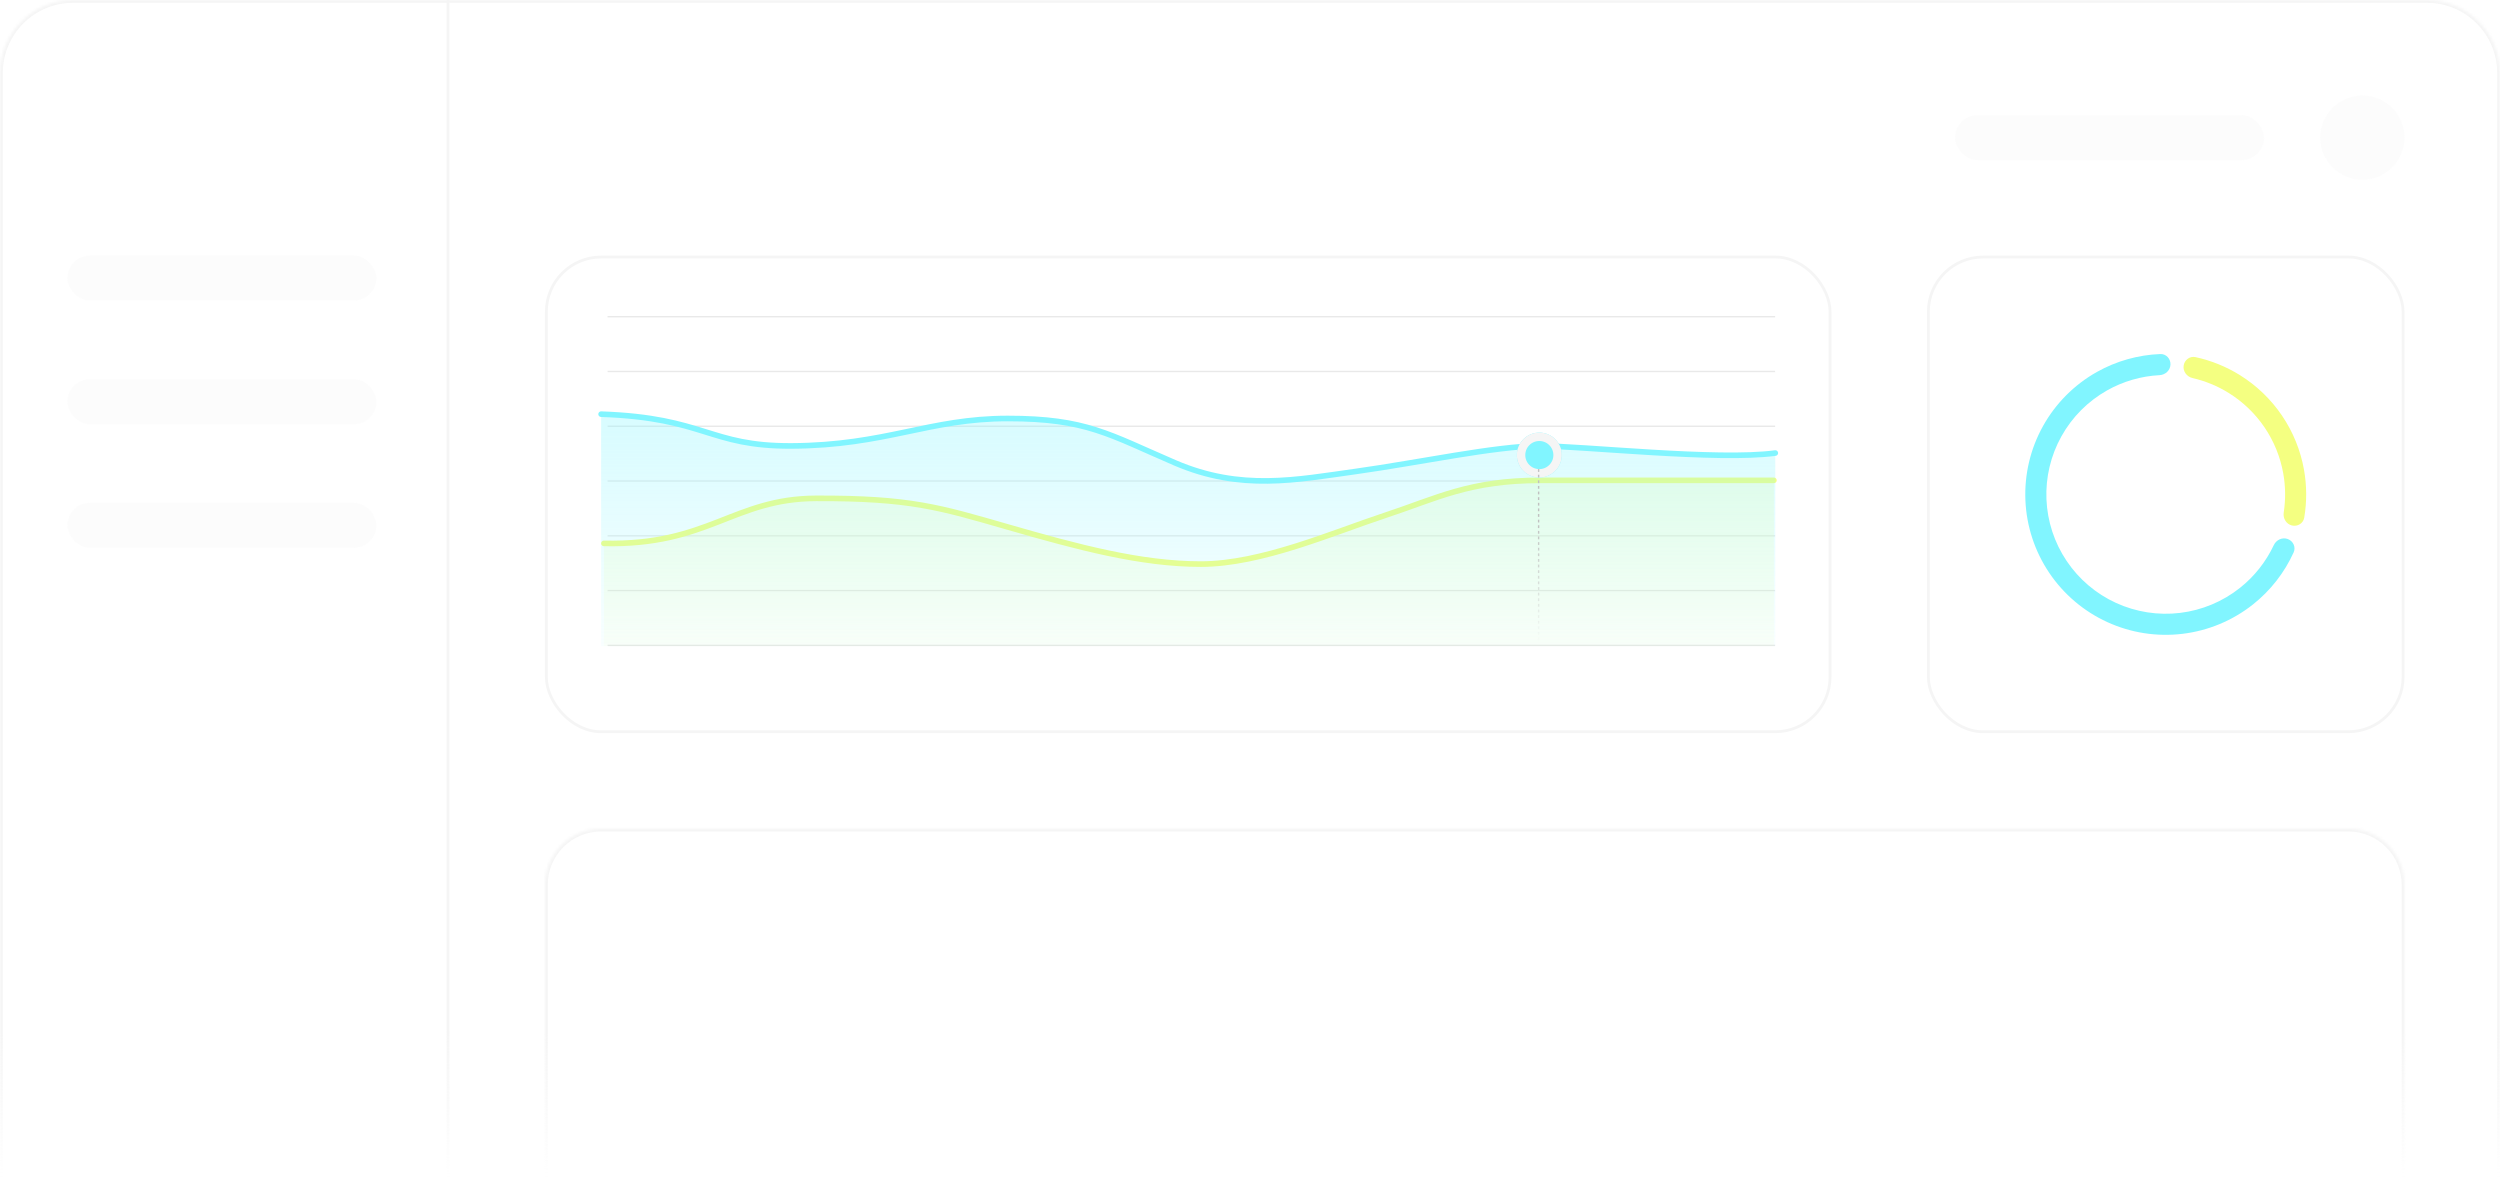 <svg width="890" height="420" viewBox="0 0 890 420" fill="none" xmlns="http://www.w3.org/2000/svg">
<mask id="path-1-inside-1_60_409" fill="white">
<path d="M0 26C0 11.641 11.641 0 26 0H864C878.359 0 890 11.641 890 26V420H0V26Z"/>
</mask>
<path d="M-1 26C-1 11.088 11.088 -1 26 -1H864C878.912 -1 891 11.088 891 26H889C889 12.193 877.807 1 864 1H26C12.193 1 1 12.193 1 26H-1ZM890 420H0H890ZM-1 420V26C-1 11.088 11.088 -1 26 -1V1C12.193 1 1 12.193 1 26V420H-1ZM864 -1C878.912 -1 891 11.088 891 26V420H889V26C889 12.193 877.807 1 864 1V-1Z" fill="url(#paint0_linear_60_409)" mask="url(#path-1-inside-1_60_409)"/>
<line x1="159.5" y1="420.004" x2="159.5" y2="-3.05176e-05" stroke="url(#paint1_linear_60_409)"/>
<circle cx="841" cy="49" r="15" fill="#F5F5F5" fill-opacity="0.25"/>
<rect x="696" y="41" width="110" height="16" rx="8" fill="#F5F5F5" fill-opacity="0.25"/>
<rect x="24" y="91" width="110" height="16" rx="8" fill="#F5F5F5" fill-opacity="0.25"/>
<rect x="24" y="135" width="110" height="16" rx="8" fill="#F5F5F5" fill-opacity="0.25"/>
<rect x="24" y="179" width="110" height="16" rx="8" fill="#F5F5F5" fill-opacity="0.25"/>
<rect x="686.5" y="91.5" width="169" height="169" rx="19.5" stroke="#F5F5F5"/>
<path d="M777.375 130.192C777.661 128.14 779.56 126.695 781.584 127.133C787.184 128.346 792.544 130.515 797.424 133.553C803.367 137.253 808.468 142.159 812.394 147.955C816.321 153.751 818.987 160.307 820.219 167.199C821.231 172.858 821.258 178.64 820.308 184.29C819.965 186.333 817.918 187.56 815.907 187.065C813.896 186.569 812.685 184.538 813.001 182.492C813.716 177.865 813.663 173.144 812.836 168.519C811.789 162.661 809.523 157.089 806.185 152.162C802.847 147.235 798.512 143.065 793.46 139.92C789.472 137.437 785.107 135.637 780.545 134.586C778.527 134.121 777.09 132.243 777.375 130.192Z" fill="#F4FF81"/>
<path d="M814.435 191.89C816.38 192.602 817.392 194.763 816.537 196.649C813.261 203.873 808.305 210.232 802.061 215.182C794.835 220.91 786.166 224.529 777.012 225.637C767.857 226.746 758.575 225.302 750.19 221.464C741.806 217.626 734.646 211.544 729.502 203.891C724.358 196.238 721.431 187.311 721.044 178.098C720.657 168.885 722.825 159.745 727.309 151.687C731.793 143.63 738.418 136.969 746.451 132.442C753.392 128.529 761.152 126.342 769.078 126.037C771.148 125.957 772.766 127.711 772.69 129.781C772.615 131.851 770.873 133.45 768.805 133.557C762.263 133.895 755.869 135.742 750.133 138.975C743.305 142.824 737.674 148.485 733.863 155.334C730.052 162.183 728.208 169.953 728.537 177.784C728.866 185.615 731.355 193.202 735.727 199.707C740.099 206.213 746.185 211.382 753.312 214.644C760.439 217.906 768.329 219.134 776.11 218.192C783.891 217.249 791.26 214.174 797.402 209.304C802.562 205.214 806.687 199.992 809.471 194.062C810.351 192.187 812.49 191.179 814.435 191.89Z" fill="#81F5FF"/>
<rect x="194.5" y="91.5" width="457" height="169" rx="19.5" stroke="#F5F5F5"/>
<mask id="path-13-inside-2_60_409" fill="white">
<path d="M194 315C194 303.954 202.954 295 214 295H836C847.046 295 856 303.954 856 315V420H194V315Z"/>
</mask>
<path d="M193 315C193 303.402 202.402 294 214 294H836C847.598 294 857 303.402 857 315H855C855 304.507 846.493 296 836 296H214C203.507 296 195 304.507 195 315H193ZM856 420H194H856ZM193 420V315C193 303.402 202.402 294 214 294V296C203.507 296 195 304.507 195 315V420H193ZM836 294C847.598 294 857 303.402 857 315V420H855V315C855 304.507 846.493 296 836 296V294Z" fill="url(#paint2_linear_60_409)" mask="url(#path-13-inside-2_60_409)"/>
<line x1="216.295" y1="112.75" x2="631.94" y2="112.75" stroke="#C0C0C0" stroke-opacity="0.35" stroke-width="0.5"/>
<line x1="216.295" y1="151.75" x2="631.94" y2="151.75" stroke="#C0C0C0" stroke-opacity="0.35" stroke-width="0.5"/>
<line x1="216.295" y1="132.25" x2="631.94" y2="132.25" stroke="#C0C0C0" stroke-opacity="0.35" stroke-width="0.5"/>
<line x1="216.295" y1="190.75" x2="631.94" y2="190.75" stroke="#C0C0C0" stroke-opacity="0.35" stroke-width="0.5"/>
<line x1="216.295" y1="171.25" x2="631.94" y2="171.25" stroke="#C0C0C0" stroke-opacity="0.35" stroke-width="0.5"/>
<line x1="216.295" y1="210.25" x2="631.94" y2="210.25" stroke="#C0C0C0" stroke-opacity="0.35" stroke-width="0.5"/>
<line x1="216.295" y1="229.75" x2="631.94" y2="229.75" stroke="#C0C0C0" stroke-opacity="0.35" stroke-width="0.5"/>
<path d="M290.5 177.413C261.093 177.51 252.12 194.278 215 193.446V230H631.5V171H548.5C523 171 511.5 177.413 493 183.505C474.5 189.598 449 200.821 427.5 200.821C406 200.821 383.5 194.728 359 187.674C334.5 180.62 324.079 177.303 290.5 177.413Z" fill="url(#paint3_linear_60_409)"/>
<path d="M215 193.446C252.12 194.278 261.093 177.51 290.5 177.413C324.079 177.303 334.5 180.62 359 187.674C383.5 194.728 406 200.821 427.5 200.821C449 200.821 474.5 189.598 493 183.505C511.5 177.413 523 171 548.5 171C574 171 606 171 631.5 171" stroke="#F4FF81" stroke-width="2" stroke-linecap="round" stroke-linejoin="round"/>
<path d="M281.784 158.752C252.377 158.903 251.12 148.74 214 147.443V230H632V161.518C611.557 164.299 567.747 158.752 544.211 158.752C520.675 158.752 476.595 171.268 458.304 171.268C440.013 171.268 422.059 168.018 408.172 160.821C394.286 153.625 386.956 149.214 358.982 149.214C331.008 149.214 315.363 158.58 281.784 158.752Z" fill="url(#paint4_linear_60_409)"/>
<path d="M214 147.443C251.12 148.74 252.377 158.903 281.784 158.752C315.363 158.58 330.772 148.982 358.747 148.982C386.721 148.982 394.757 154.654 418.293 164.768C441.829 174.882 461.364 170.803 483.017 167.786C504.67 164.768 532.678 158.752 547.976 158.752C563.275 158.752 611.557 164.067 632 161.286" stroke="#81F5FF" stroke-width="2" stroke-linecap="round" stroke-linejoin="round"/>
<g filter="url(#filter0_d_60_409)">
<circle cx="548" cy="159" r="8" fill="#81F5FF"/>
<circle cx="548" cy="159" r="6.5" stroke="#F5F5F5" stroke-width="3"/>
</g>
<line x1="547.75" y1="230" x2="547.75" y2="167" stroke="url(#paint5_linear_60_409)" stroke-width="0.5" stroke-dasharray="1 1"/>
<defs>
<filter id="filter0_d_60_409" x="531" y="145" width="34" height="34" filterUnits="userSpaceOnUse" color-interpolation-filters="sRGB">
<feFlood flood-opacity="0" result="BackgroundImageFix"/>
<feColorMatrix in="SourceAlpha" type="matrix" values="0 0 0 0 0 0 0 0 0 0 0 0 0 0 0 0 0 0 127 0" result="hardAlpha"/>
<feOffset dy="3"/>
<feGaussianBlur stdDeviation="4.5"/>
<feComposite in2="hardAlpha" operator="out"/>
<feColorMatrix type="matrix" values="0 0 0 0 0.506 0 0 0 0 0.961 0 0 0 0 1 0 0 0 0.5 0"/>
<feBlend mode="normal" in2="BackgroundImageFix" result="effect1_dropShadow_60_409"/>
<feBlend mode="normal" in="SourceGraphic" in2="effect1_dropShadow_60_409" result="shape"/>
</filter>
<linearGradient id="paint0_linear_60_409" x1="445" y1="368" x2="445" y2="420" gradientUnits="userSpaceOnUse">
<stop stop-color="#F5F5F5"/>
<stop offset="1" stop-color="#F5F5F5" stop-opacity="0"/>
</linearGradient>
<linearGradient id="paint1_linear_60_409" x1="160" y1="366.5" x2="160" y2="420" gradientUnits="userSpaceOnUse">
<stop stop-color="#F5F5F5"/>
<stop offset="1" stop-color="#F5F5F5" stop-opacity="0"/>
</linearGradient>
<linearGradient id="paint2_linear_60_409" x1="525" y1="368" x2="525" y2="420" gradientUnits="userSpaceOnUse">
<stop stop-color="#F5F5F5"/>
<stop offset="1" stop-color="#F5F5F5" stop-opacity="0"/>
</linearGradient>
<linearGradient id="paint3_linear_60_409" x1="423.25" y1="171" x2="423.25" y2="230" gradientUnits="userSpaceOnUse">
<stop stop-color="#F4FF81" stop-opacity="0.2"/>
<stop offset="1" stop-color="#F4FF81" stop-opacity="0.05"/>
</linearGradient>
<linearGradient id="paint4_linear_60_409" x1="423" y1="152.969" x2="423" y2="230" gradientUnits="userSpaceOnUse">
<stop stop-color="#81F5FF" stop-opacity="0.3"/>
<stop offset="1" stop-color="#81F5FF" stop-opacity="0.05"/>
</linearGradient>
<linearGradient id="paint5_linear_60_409" x1="547.5" y1="185.284" x2="547.5" y2="229.118" gradientUnits="userSpaceOnUse">
<stop stop-color="#C0C0C0"/>
<stop offset="1" stop-color="#C0C0C0" stop-opacity="0"/>
</linearGradient>
</defs>
</svg>
